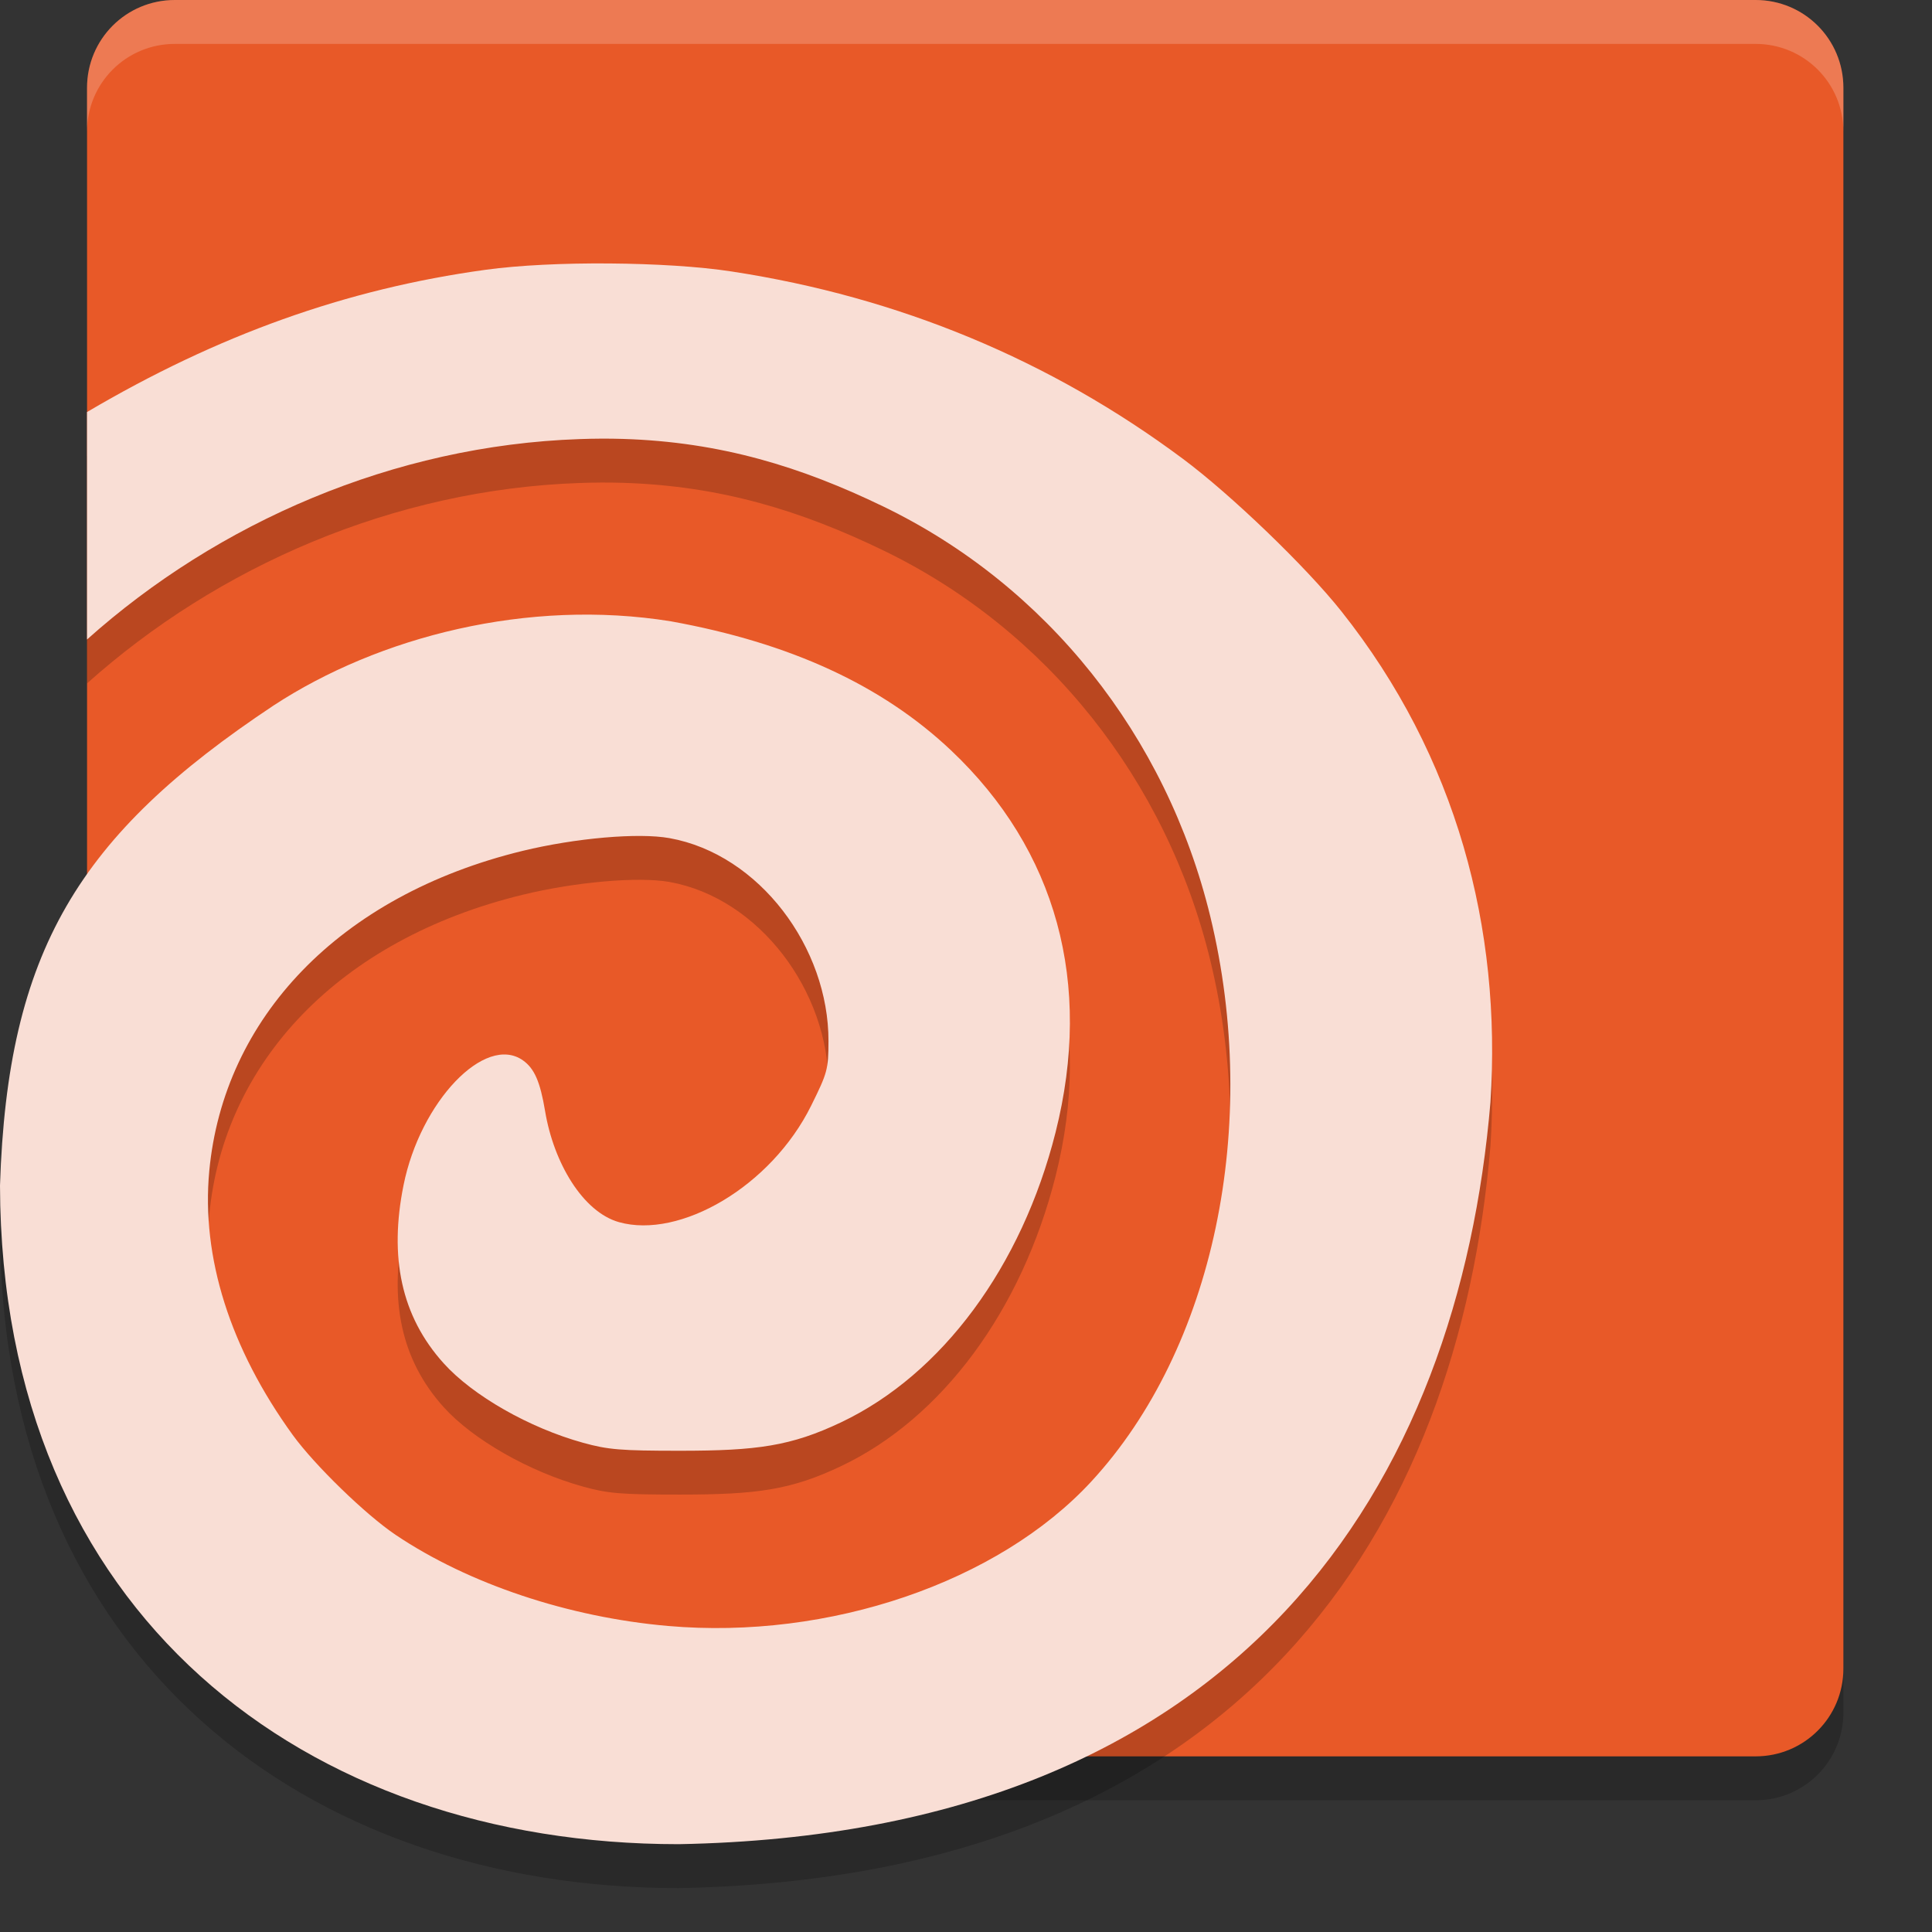 <svg xmlns="http://www.w3.org/2000/svg" width="22" height="22" version="1">
 <rect width="100%" height="100%" fill="#333333" stroke="none"/>
 <path style="opacity:0.2" d="m 1.991,0.5 h 18 c 0.554,0 1,0.446 1,1 v 18 c 0,0.554 -0.446,1 -1,1 H 7.348 L 4.089,19.753 C 3.549,19.629 2.469,18.927 2.307,18.398 L 0.991,14.107 V 1.5 c 0,-0.554 0.446,-1 1,-1 z"/>
 <path style="fill:#e85928" d="m 1.991,0 h 18 c 0.554,0 1,0.446 1,1 v 18 c 0,0.554 -0.446,1 -1,1 H 7.348 L 4.089,19.253 C 3.549,19.129 2.469,18.427 2.307,17.898 L 0.991,13.607 V 1 c 0,-0.554 0.446,-1 1,-1 z"/>
 <path style="opacity:0.2;fill:#ffffff" d="M 0.991,1.5 V 1 c 0,-0.554 0.446,-1 1,-1 h 18 c 0.554,0 1,0.446 1,1 v 0.5 c 0,-0.554 -0.446,-1 -1,-1 h -18 c -0.554,0 -1,0.446 -1,1 z"/>
 <path style="opacity:0.2" d="M 6.937,3.5 C 6.424,3.496 5.909,3.52 5.53,3.572 3.941,3.79 2.476,4.316 0.991,5.192 V 7.782 C 2.48,6.45 4.481,5.573 6.598,5.5 6.767,5.494 6.931,5.493 7.091,5.498 8.211,5.532 9.128,5.818 10.055,6.266 c 1.862,0.899 3.227,2.61 3.727,4.671 0.576,2.374 0.039,4.923 -1.354,6.432 -1.06,1.149 -2.988,1.807 -4.822,1.646 -1.132,-0.099 -2.268,-0.478 -3.099,-1.036 C 4.163,17.748 3.583,17.184 3.334,16.841 2.62,15.855 2.291,14.816 2.383,13.834 c 0.163,-1.733 1.473,-3.135 3.568,-3.645 0.603,-0.147 1.318,-0.209 1.673,-0.146 1.024,0.184 1.813,1.248 1.81,2.312 -10e-4,0.323 -0.012,0.36 -0.197,0.734 -0.457,0.923 -1.497,1.521 -2.188,1.327 -0.412,-0.116 -0.744,-0.675 -0.842,-1.265 -0.056,-0.335 -0.122,-0.486 -0.253,-0.578 -0.43,-0.302 -1.168,0.47 -1.359,1.423 -0.164,0.816 -0.029,1.488 0.457,2.027 0.332,0.369 0.976,0.736 1.587,0.905 0.285,0.079 0.429,0.091 1.105,0.091 0.877,0 1.264,-0.053 1.836,-0.325 1.148,-0.546 2.055,-1.773 2.44,-3.301 0.427,-1.695 0.011,-3.214 -1.191,-4.35 C 10.043,8.302 8.998,7.821 7.639,7.575 6.013,7.313 4.314,7.749 3.116,8.533 0.891,10.011 0.085,11.332 0,14 0.013,18.892 3.491,21.5 7.727,21.5 14.192,21.382 16.611,17.349 16.972,13.05 17.1,11.078 16.591,9.117 15.273,7.459 14.871,6.953 14.016,6.131 13.469,5.724 11.96,4.6 10.236,3.883 8.335,3.592 7.96,3.534 7.449,3.504 6.937,3.5 Z"/>
 <path style="fill:#f9ded5" d="M 6.937,3 C 6.424,2.996 5.909,3.02 5.53,3.072 3.941,3.29 2.476,3.816 0.991,4.692 V 7.282 C 2.48,5.95 4.481,5.073 6.598,5 6.767,4.994 6.931,4.993 7.091,4.998 8.211,5.032 9.128,5.318 10.055,5.766 c 1.862,0.899 3.227,2.61 3.727,4.671 0.576,2.374 0.039,4.923 -1.354,6.432 -1.06,1.149 -2.988,1.807 -4.822,1.646 -1.132,-0.099 -2.268,-0.478 -3.099,-1.036 C 4.163,17.248 3.583,16.684 3.334,16.341 2.62,15.355 2.291,14.316 2.383,13.334 2.545,11.601 3.856,10.199 5.951,9.689 6.554,9.543 7.269,9.48 7.624,9.544 c 1.024,0.184 1.813,1.248 1.81,2.312 -10e-4,0.323 -0.012,0.36 -0.197,0.734 -0.457,0.923 -1.497,1.521 -2.188,1.327 -0.412,-0.116 -0.744,-0.675 -0.842,-1.265 -0.056,-0.335 -0.122,-0.486 -0.253,-0.578 -0.43,-0.302 -1.168,0.47 -1.359,1.423 -0.164,0.816 -0.029,1.488 0.457,2.027 0.332,0.369 0.976,0.736 1.587,0.905 0.285,0.079 0.429,0.091 1.105,0.091 0.877,0 1.264,-0.053 1.836,-0.325 1.148,-0.546 2.055,-1.773 2.44,-3.301 0.427,-1.695 0.011,-3.214 -1.191,-4.35 C 10.043,7.802 8.998,7.321 7.639,7.075 6.013,6.813 4.314,7.249 3.116,8.033 0.891,9.511 0.085,10.832 0,13.5 0.013,18.392 3.491,21 7.727,21 14.192,20.882 16.611,16.849 16.972,12.55 17.1,10.578 16.591,8.617 15.273,6.959 14.871,6.453 14.016,5.631 13.469,5.224 11.96,4.1 10.236,3.383 8.335,3.092 7.96,3.034 7.449,3.004 6.937,3 Z"/>
</svg>
